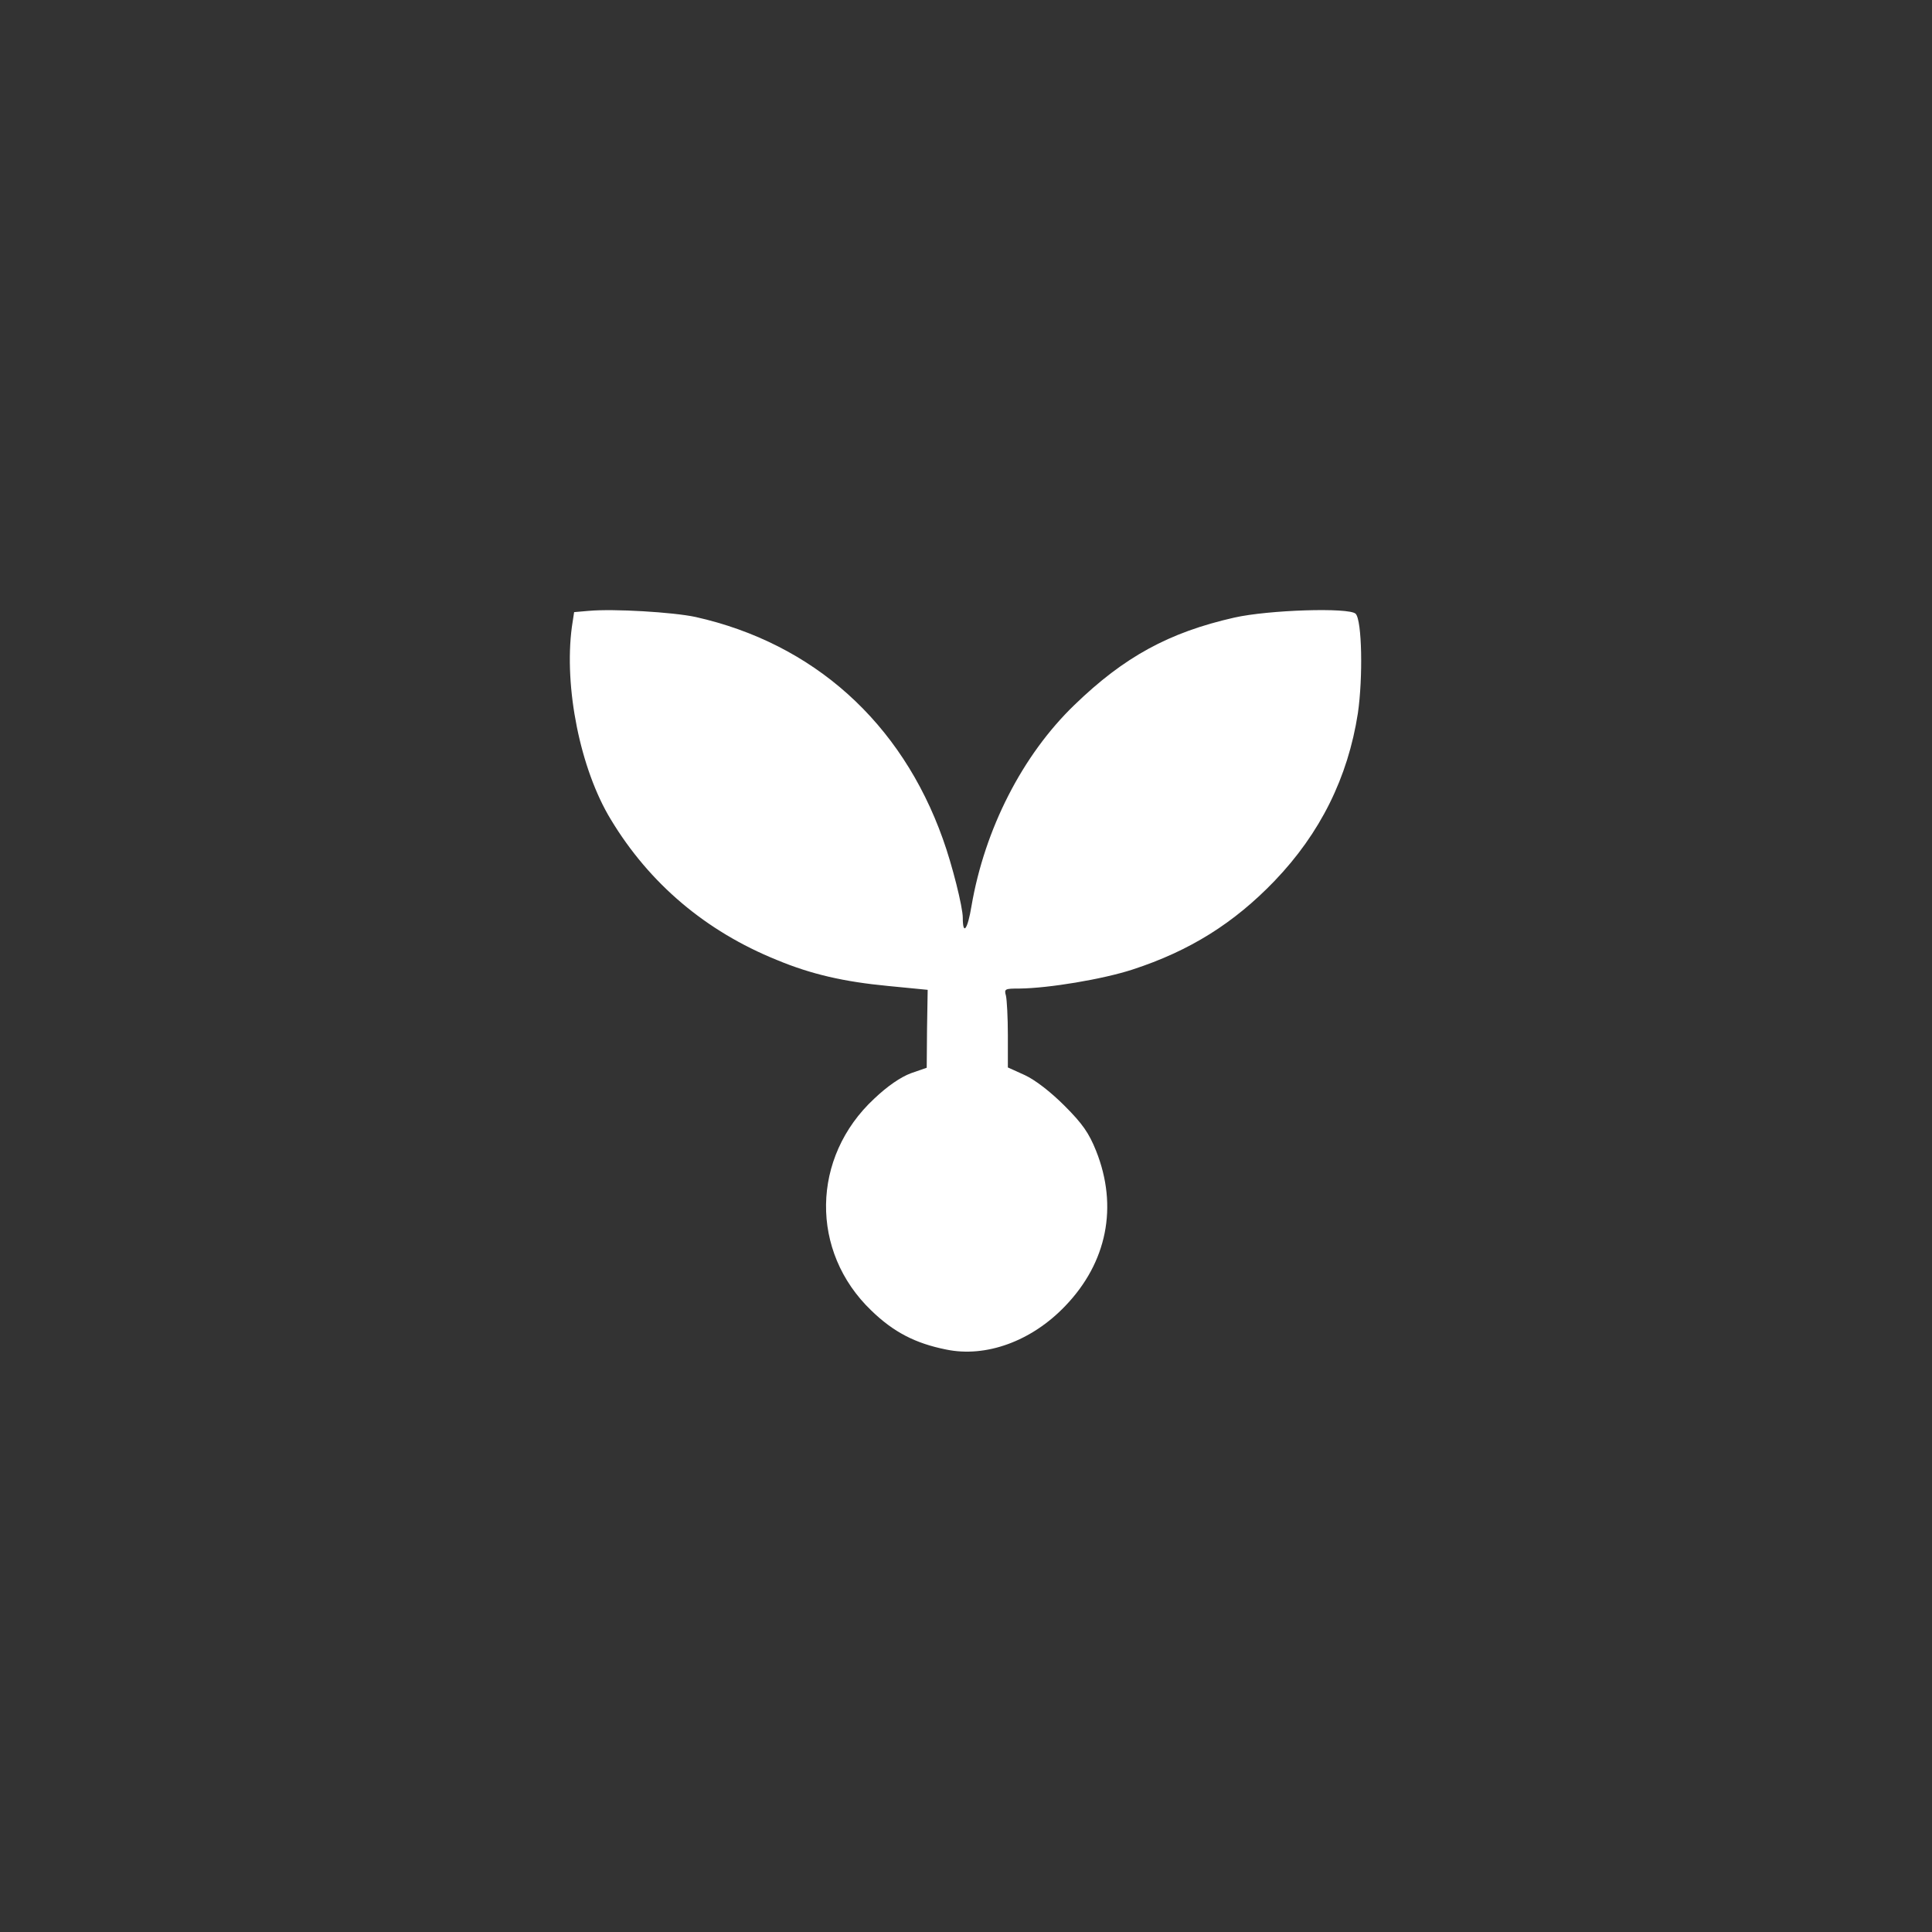 <?xml version="1.0" standalone="no"?>
<!DOCTYPE svg PUBLIC "-//W3C//DTD SVG 20010904//EN"
 "http://www.w3.org/TR/2001/REC-SVG-20010904/DTD/svg10.dtd">
<svg version="1.0" xmlns="http://www.w3.org/2000/svg"
 width="600pt" height="600pt" viewBox="0 0 600 600"
 preserveAspectRatio="xMidYMid meet">

<rect x="0" y="0" width="600" height="600" fill="#333333" stroke="none"/>

<g transform="translate(0,600) scale(0.1,-0.1)"
fill="#FFFFFF" stroke="none">
<path d="M1829 4103 l-46 -4 -7 -46 c-25 -187 26 -442 121 -598 120 -199 295
-347 515 -436 108 -45 210 -68 346 -81 l123 -12 -2 -121 -1 -121 -49 -17 c-32
-12 -73 -40 -114 -79 -196 -182 -200 -475 -9 -658 69 -67 137 -102 232 -121
124 -26 266 26 370 135 130 135 165 309 96 482 -22 55 -42 84 -98 140 -44 44
-91 80 -123 95 l-53 24 0 100 c0 55 -3 110 -6 123 -6 21 -3 22 42 22 91 1 259
29 351 59 178 58 315 144 441 275 142 148 228 321 259 521 16 110 13 289 -7
309 -20 20 -271 12 -377 -12 -203 -46 -342 -122 -496 -271 -162 -156 -279
-386 -320 -625 -12 -73 -27 -93 -27 -36 0 33 -33 165 -62 245 -129 362 -402
607 -768 689 -70 15 -255 26 -331 19z"/>
</g>
</svg>
